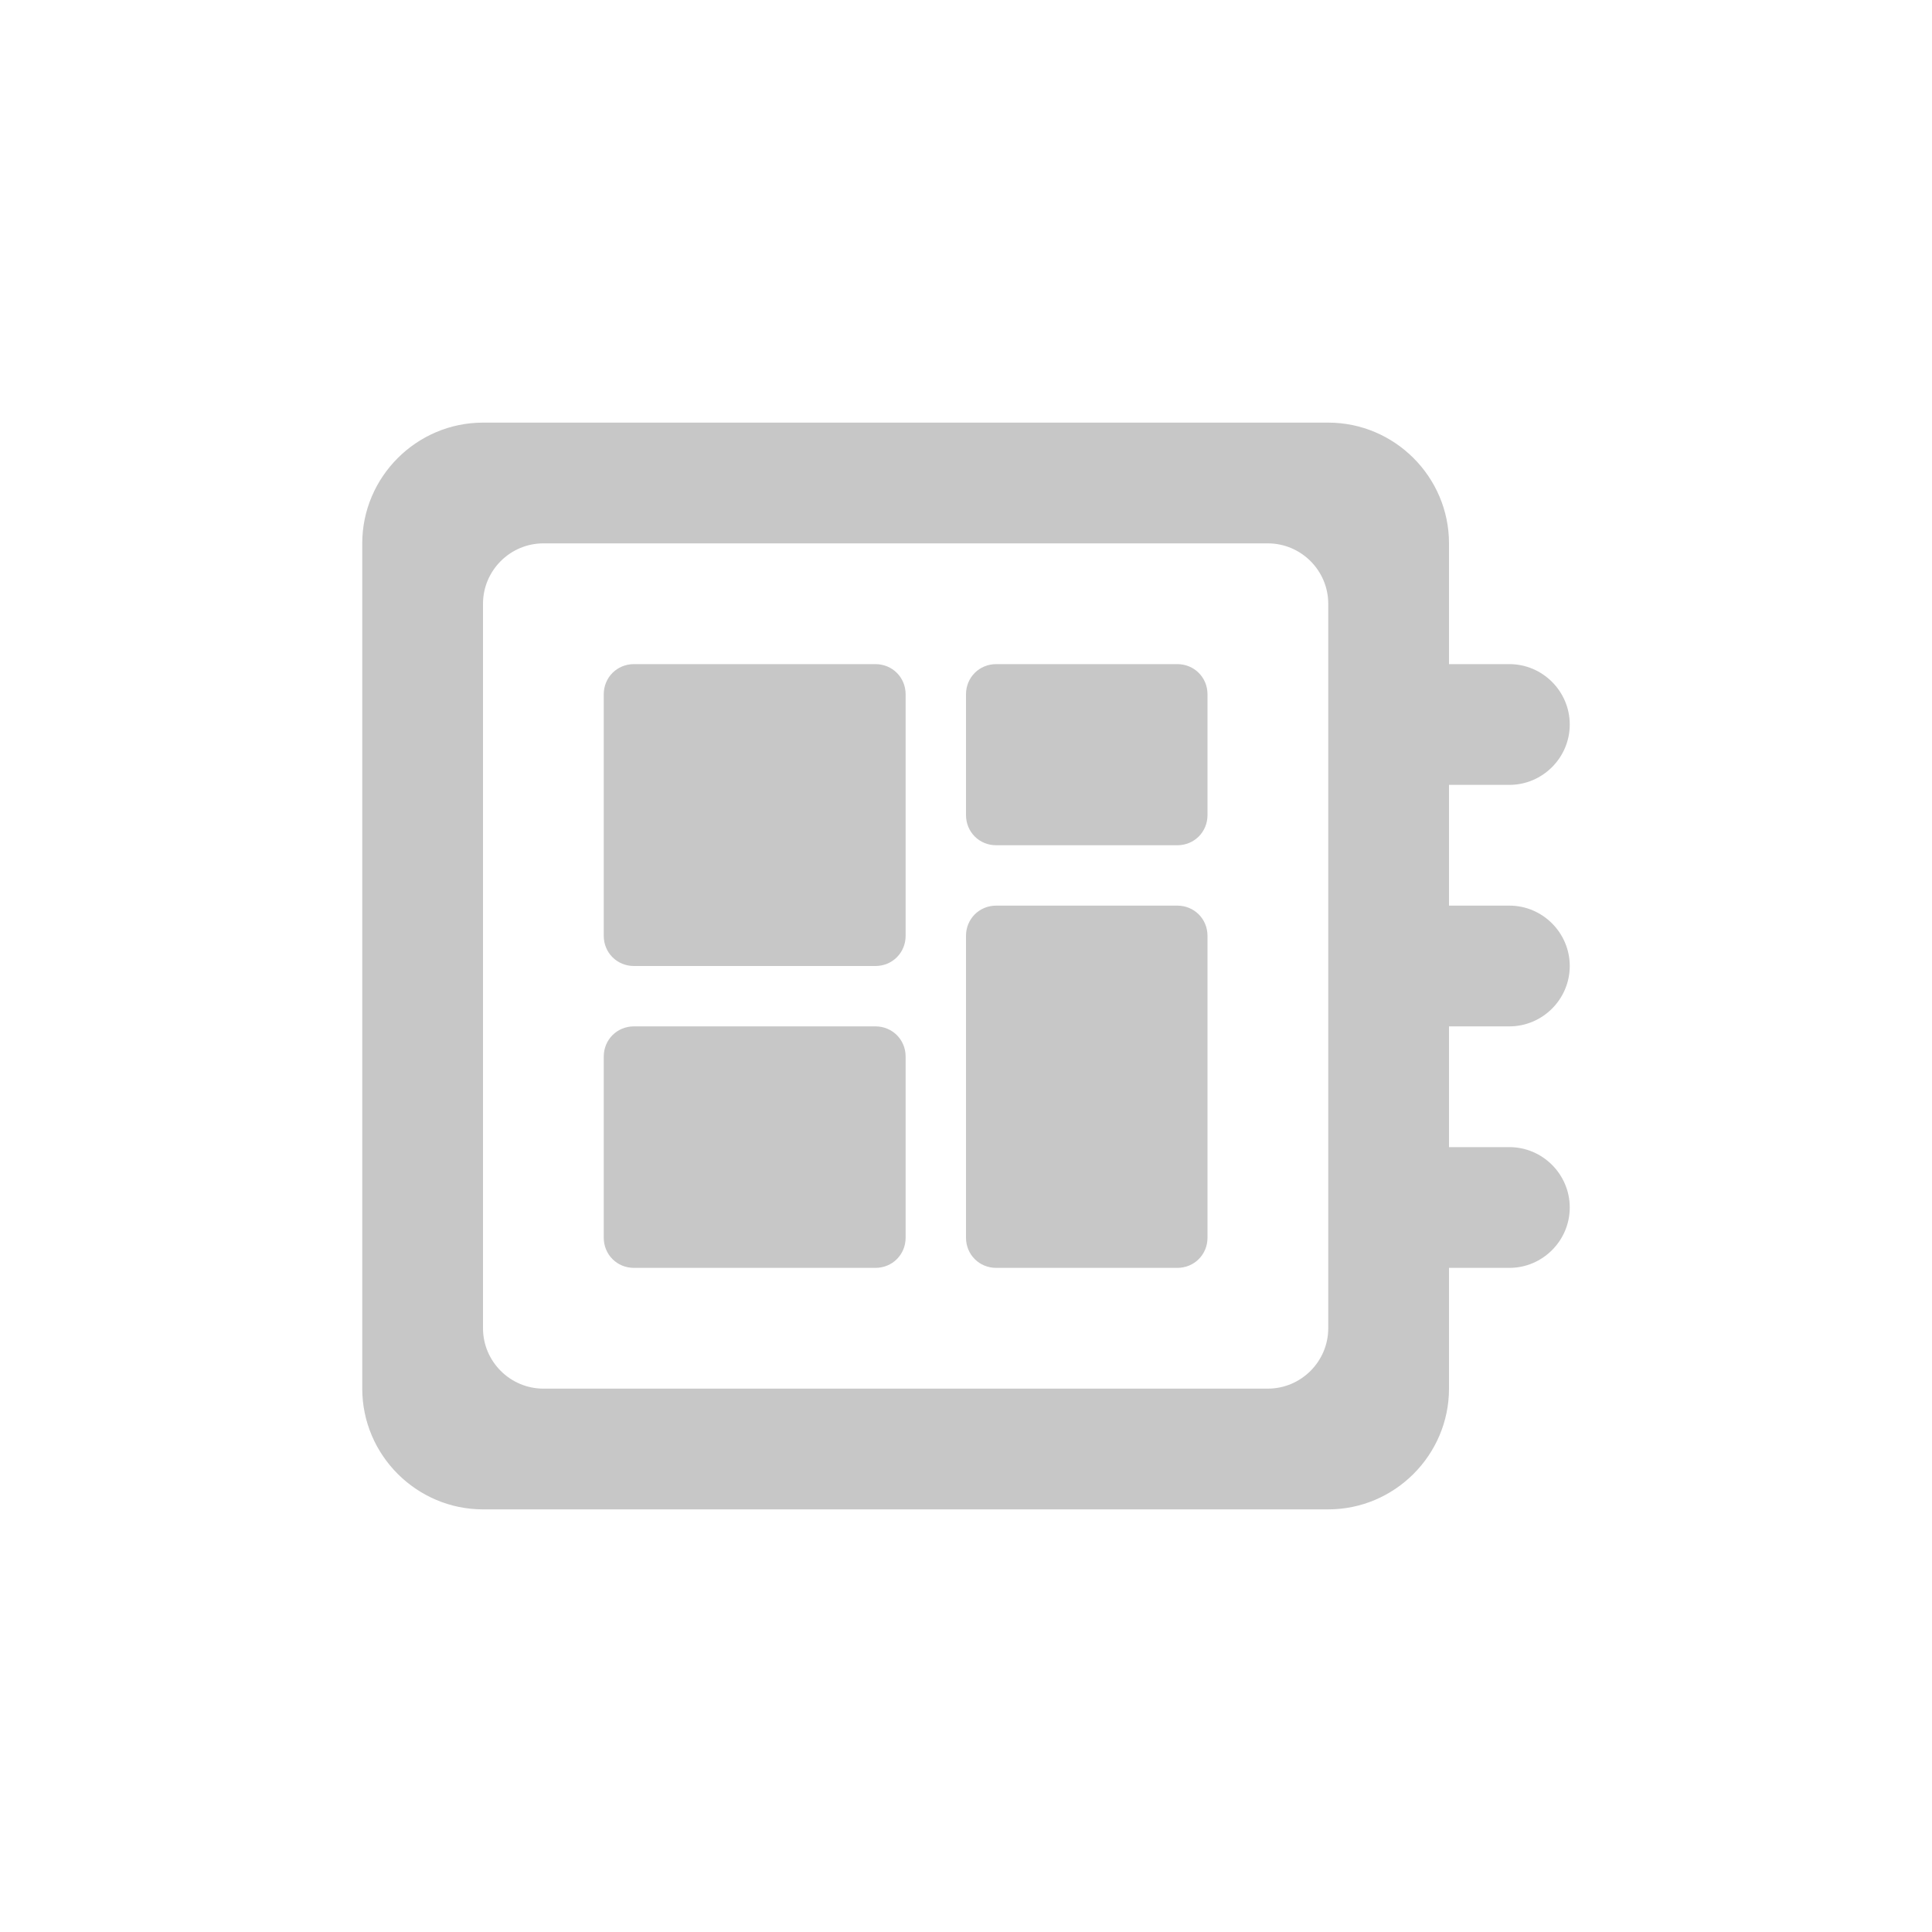 <?xml version="1.0" encoding="UTF-8" standalone="no"?>
<svg
   inkscape:export-ydpi="90"
   inkscape:export-xdpi="90"
   inkscape:export-filename="C:\private\traktor\res\icons-new\g4486.png"
   sodipodi:docname="EntityAttributePrefab.svg"
   inkscape:version="1.3 (0e150ed6c4, 2023-07-21)"
   version="1.1"
   id="svg2"
   viewBox="0 0 32 32"
   height="16"
   width="16"
   xmlns:inkscape="http://www.inkscape.org/namespaces/inkscape"
   xmlns:sodipodi="http://sodipodi.sourceforge.net/DTD/sodipodi-0.dtd"
   xmlns="http://www.w3.org/2000/svg"
   xmlns:svg="http://www.w3.org/2000/svg"
   xmlns:rdf="http://www.w3.org/1999/02/22-rdf-syntax-ns#"
   xmlns:cc="http://creativecommons.org/ns#"
   xmlns:dc="http://purl.org/dc/elements/1.1/">
  <sodipodi:namedview
     inkscape:document-rotation="0"
     showguides="true"
     guidetolerance="10000"
     objecttolerance="10000"
     showborder="true"
     inkscape:showpageshadow="false"
     units="px"
     inkscape:window-maximized="0"
     inkscape:window-y="293"
     inkscape:window-x="1220"
     inkscape:window-height="1003"
     inkscape:window-width="1275"
     inkscape:snap-to-guides="false"
     inkscape:snap-grids="true"
     inkscape:snap-global="true"
     showgrid="true"
     inkscape:current-layer="Dark"
     inkscape:document-units="px"
     inkscape:cy="151.32086"
     inkscape:cx="134.3503"
     inkscape:zoom="0.70710675"
     inkscape:pageshadow="2"
     inkscape:pageopacity="0"
     borderopacity="1"
     bordercolor="#ffffff"
     pagecolor="#4d6571"
     id="base"
     inkscape:pagecheckerboard="0"
     inkscape:deskcolor="#384a52">
    <inkscape:grid
       snapvisiblegridlinesonly="false"
       empspacing="16"
       id="grid4490"
       type="xygrid"
       originx="0"
       originy="0"
       spacingy="1"
       spacingx="1"
       units="px"
       visible="true" />
  </sodipodi:namedview>
  <defs
     id="defs4" />
  <g
     inkscape:groupmode="layer"
     id="Dark"
     inkscape:label="Dark"
     style="display:inline;opacity:1">
    <g
       style="fill:#000000"
       id="g1777"
       transform="translate(4,4)">
      <path
         d="M 22,8 C 22,7.45 21.55,7 21,7 H 20 V 5 C 20,3.9 19.1,3 18,3 H 4 C 2.9,3 2,3.9 2,5 v 14 c 0,1.1 0.9,2 2,2 h 14 c 1.1,0 2,-0.9 2,-2 v -2 h 1 c 0.55,0 1,-0.45 1,-1 0,-0.55 -0.45,-1 -1,-1 h -1 v -2 h 1 c 0.55,0 1,-0.45 1,-1 0,-0.55 -0.45,-1 -1,-1 H 20 V 9 h 1 c 0.55,0 1,-0.45 1,-1 z M 17,19 H 5 C 4.45,19 4,18.55 4,18 V 6 C 4,5.45 4.45,5 5,5 h 12 c 0.55,0 1,0.45 1,1 v 12 c 0,0.55 -0.45,1 -1,1 z M 6.5,13 h 4 c 0.28,0 0.5,0.22 0.5,0.5 v 3 c 0,0.28 -0.22,0.5 -0.5,0.5 h -4 C 6.22,17 6,16.78 6,16.5 v -3 C 6,13.22 6.22,13 6.5,13 Z m 6,-6 h 3 C 15.78,7 16,7.22 16,7.5 v 2 C 16,9.78 15.78,10 15.5,10 h -3 C 12.22,10 12,9.78 12,9.5 v -2 C 12,7.22 12.22,7 12.5,7 Z m -6,0 h 4 C 10.78,7 11,7.22 11,7.5 v 4 c 0,0.28 -0.22,0.5 -0.5,0.5 h -4 C 6.22,12 6,11.78 6,11.5 v -4 C 6,7.22 6.22,7 6.5,7 Z m 6,4 h 3 c 0.28,0 0.5,0.22 0.5,0.5 v 5 c 0,0.28 -0.22,0.5 -0.5,0.5 h -3 C 12.22,17 12,16.78 12,16.5 v -5 C 12,11.22 12.22,11 12.5,11 Z"
         id="path1768"
         style="fill:#c7c7c7;fill-opacity:1" />
    </g>
  </g>
</svg>
